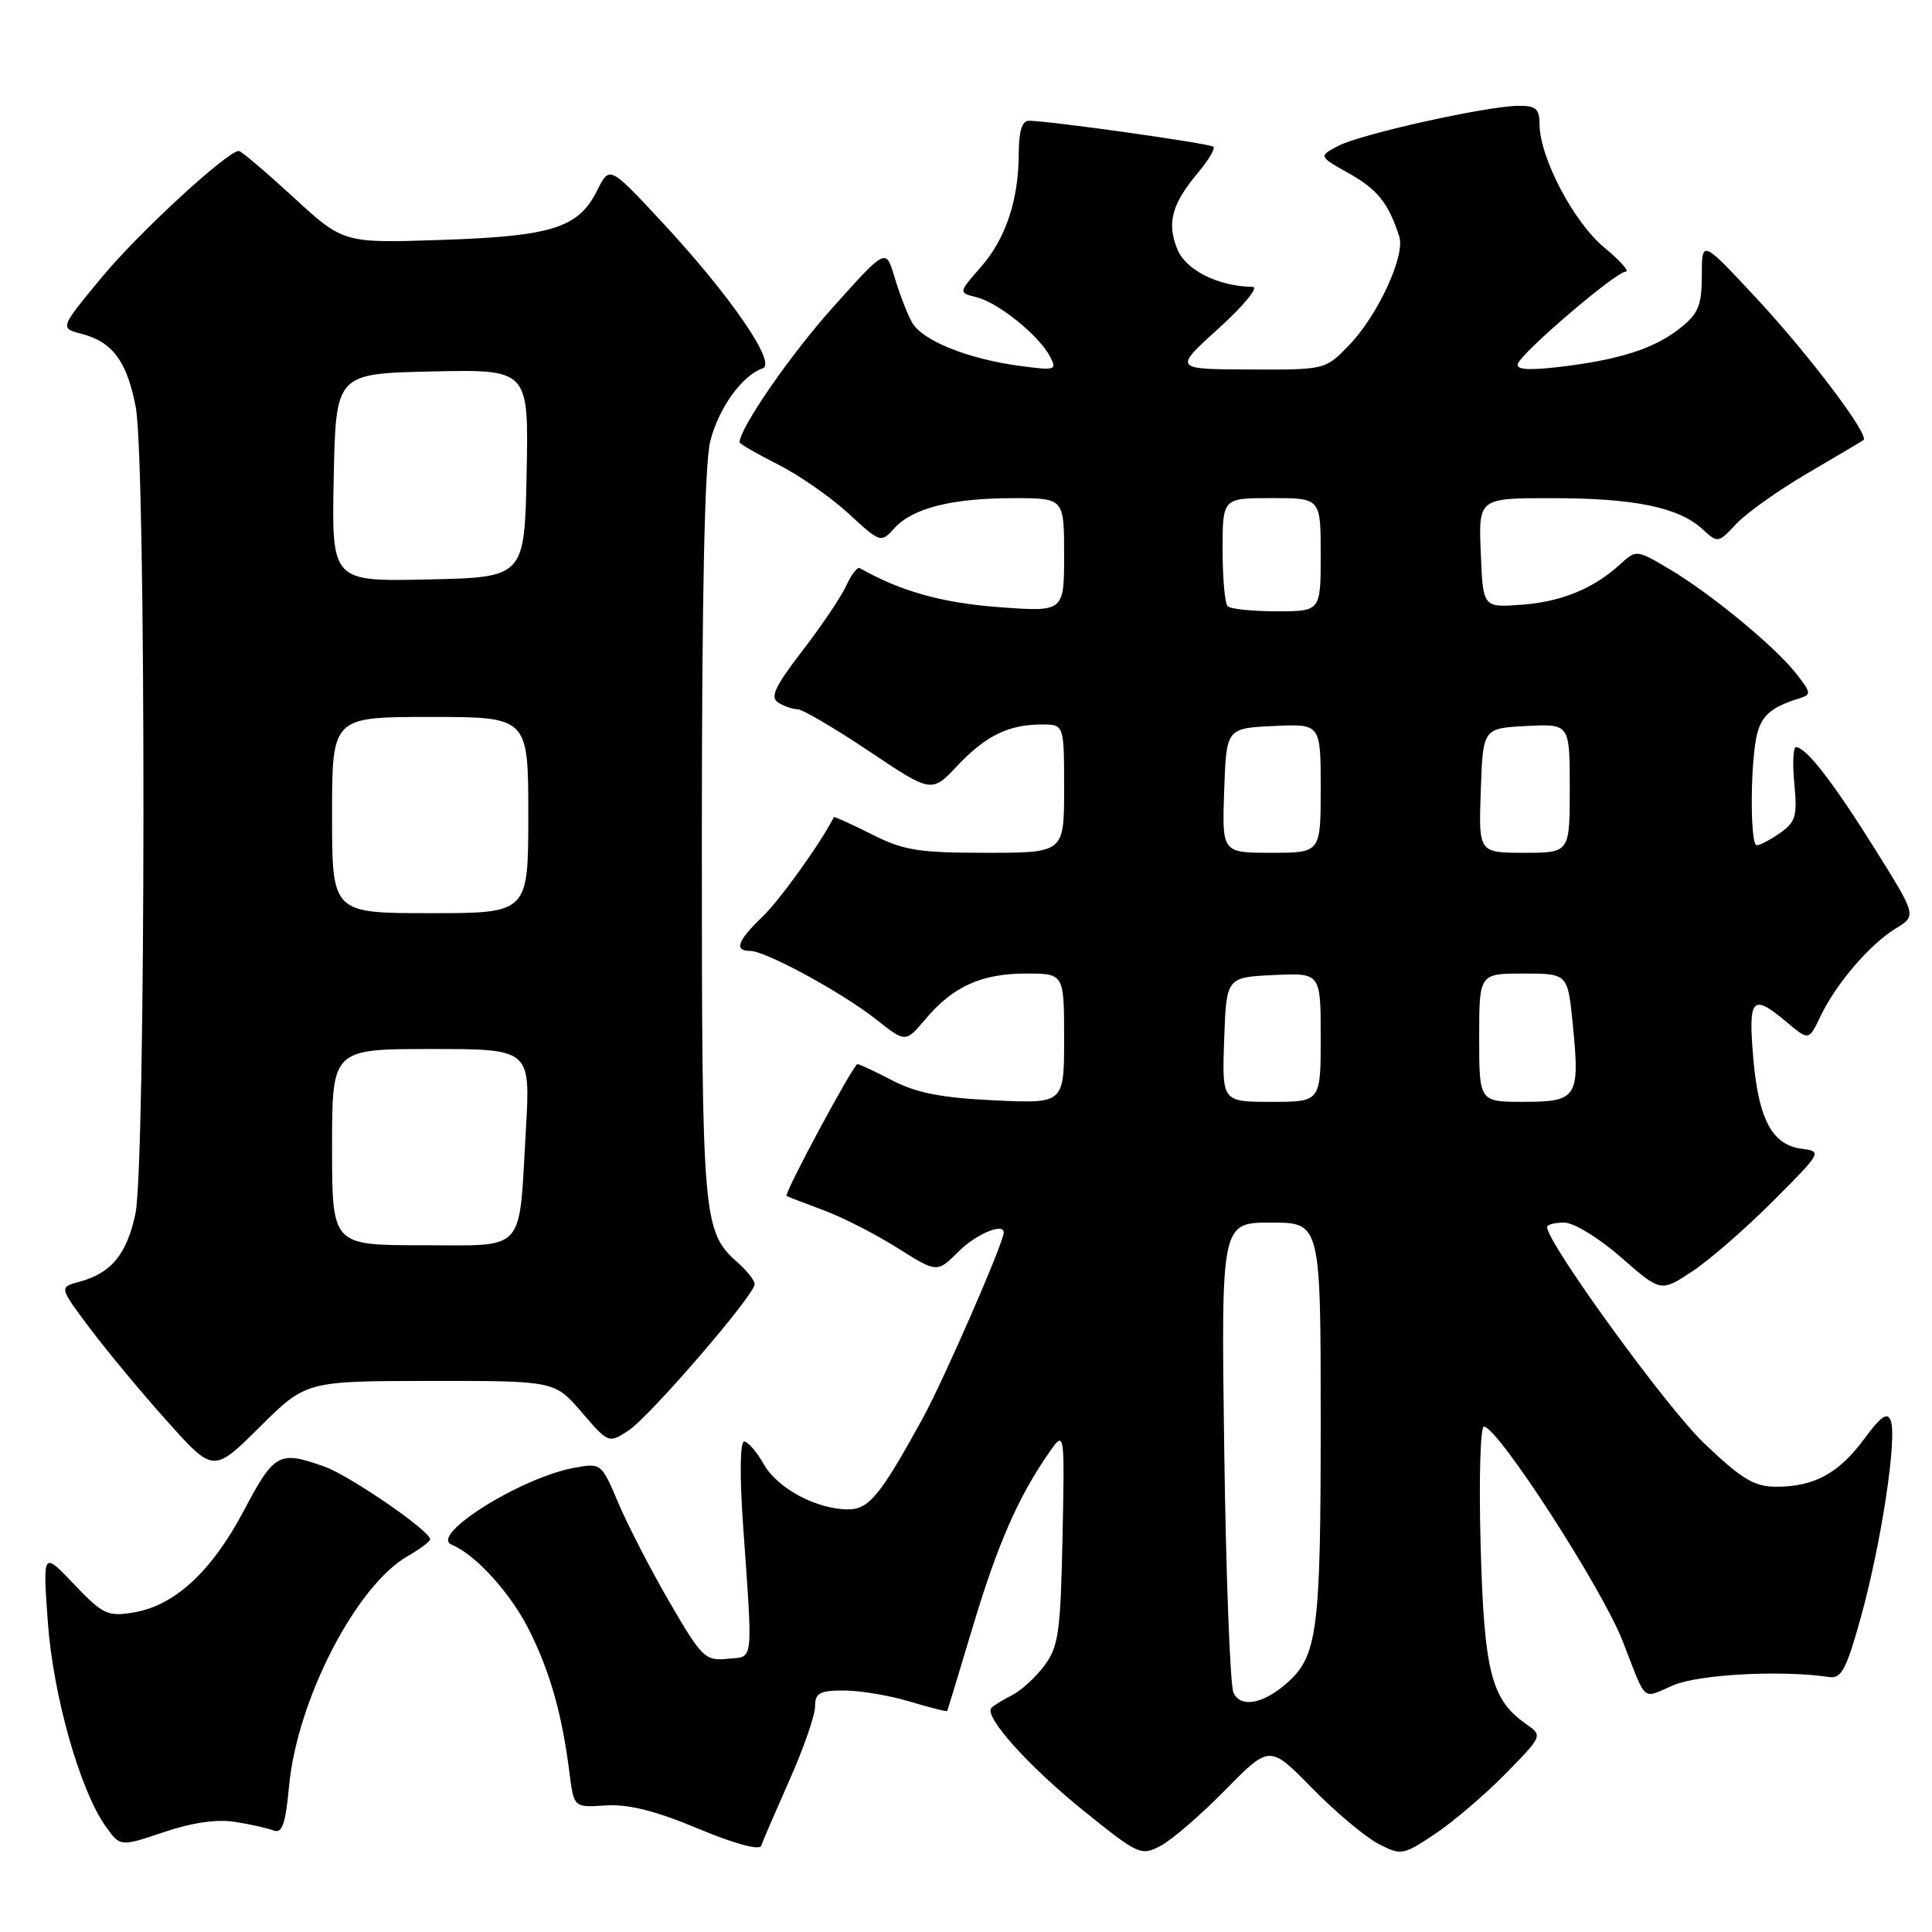 <?xml version="1.0" encoding="UTF-8" standalone="no"?>
<!DOCTYPE svg PUBLIC "-//W3C//DTD SVG 1.1//EN" "http://www.w3.org/Graphics/SVG/1.1/DTD/svg11.dtd" >
<svg xmlns="http://www.w3.org/2000/svg" xmlns:xlink="http://www.w3.org/1999/xlink" version="1.1" viewBox="0 0 256 256">
 <g >
 <path fill="currentColor"
d=" M 104.61 235.87 C 106.48 231.68 108.00 227.29 108.00 226.12 C 108.00 224.33 108.59 224.00 111.84 224.00 C 113.95 224.00 117.87 224.66 120.54 225.46 C 123.22 226.27 125.46 226.83 125.51 226.71 C 125.57 226.60 127.10 221.56 128.91 215.52 C 132.17 204.64 134.95 198.30 138.99 192.50 C 141.08 189.50 141.08 189.50 140.79 203.68 C 140.53 216.25 140.26 218.18 138.40 220.68 C 137.25 222.23 135.33 224.00 134.14 224.60 C 132.94 225.21 131.70 225.96 131.38 226.29 C 130.29 227.38 136.28 234.06 143.70 240.03 C 150.86 245.79 151.20 245.95 153.81 244.57 C 155.29 243.79 159.14 240.46 162.37 237.17 C 168.24 231.20 168.24 231.20 173.87 236.95 C 176.97 240.11 180.91 243.42 182.63 244.31 C 185.67 245.88 185.89 245.84 190.13 243.02 C 192.53 241.42 196.73 237.84 199.47 235.05 C 204.43 229.99 204.43 229.99 202.21 228.44 C 197.58 225.19 196.65 221.54 196.19 204.75 C 195.95 196.09 196.15 189.01 196.63 189.03 C 198.48 189.10 212.25 210.39 215.00 217.43 C 218.26 225.79 217.49 225.12 221.71 223.31 C 225.13 221.85 236.07 221.27 242.41 222.22 C 244.01 222.45 244.68 221.15 246.64 214.05 C 249.31 204.31 251.40 190.49 250.53 188.23 C 250.09 187.06 249.23 187.66 247.02 190.66 C 243.66 195.22 240.40 197.00 235.38 197.00 C 232.45 197.00 230.82 196.02 225.81 191.25 C 220.85 186.53 205.00 164.70 205.00 162.59 C 205.00 162.26 206.02 162.00 207.27 162.00 C 208.53 162.00 211.86 164.03 214.80 166.61 C 220.07 171.22 220.07 171.22 224.24 168.46 C 226.53 166.95 231.35 162.75 234.95 159.14 C 241.41 152.67 241.46 152.57 238.73 152.22 C 234.81 151.71 232.99 148.29 232.31 140.10 C 231.64 132.17 232.18 131.60 236.76 135.45 C 239.68 137.90 239.68 137.90 241.22 134.67 C 243.27 130.36 247.77 125.11 251.19 123.03 C 253.97 121.34 253.97 121.34 248.39 112.42 C 242.89 103.63 239.30 99.00 237.97 99.00 C 237.60 99.00 237.50 101.19 237.76 103.86 C 238.17 108.11 237.93 108.93 235.89 110.36 C 234.61 111.26 233.21 112.00 232.78 112.00 C 231.85 112.00 231.92 100.50 232.87 97.09 C 233.54 94.71 234.79 93.68 238.32 92.57 C 240.05 92.04 240.03 91.85 238.00 89.25 C 235.18 85.65 226.63 78.61 221.16 75.38 C 216.83 72.82 216.82 72.82 214.66 74.79 C 211.14 78.01 206.82 79.77 201.50 80.14 C 196.50 80.50 196.50 80.50 196.21 73.25 C 195.91 66.00 195.91 66.00 205.71 66.01 C 216.56 66.01 222.45 67.23 225.57 70.10 C 227.62 71.99 227.67 71.98 230.07 69.41 C 231.41 67.98 235.65 64.97 239.50 62.71 C 243.35 60.46 246.69 58.48 246.92 58.31 C 247.76 57.68 239.69 46.99 232.71 39.49 C 225.50 31.75 225.50 31.75 225.50 36.47 C 225.50 40.46 225.06 41.54 222.64 43.47 C 219.23 46.19 214.58 47.68 206.62 48.62 C 202.51 49.10 200.85 48.98 201.12 48.21 C 201.66 46.66 214.13 36.00 215.40 36.00 C 215.98 36.00 214.72 34.57 212.59 32.81 C 208.54 29.48 204.00 20.84 204.00 16.47 C 204.00 14.44 203.51 14.00 201.25 14.02 C 197.07 14.04 180.35 17.75 177.35 19.32 C 174.71 20.71 174.71 20.71 178.75 22.98 C 182.55 25.12 183.98 26.92 185.41 31.34 C 186.23 33.88 182.56 41.81 178.75 45.75 C 175.61 49.00 175.61 49.00 165.55 48.96 C 155.50 48.92 155.50 48.92 161.50 43.49 C 164.80 40.50 166.82 38.04 166.00 38.02 C 161.41 37.93 157.17 35.82 156.02 33.06 C 154.58 29.58 155.26 27.04 158.69 22.95 C 160.10 21.28 161.04 19.71 160.79 19.45 C 160.35 19.01 139.01 16.00 136.31 16.00 C 135.44 16.00 135.00 17.41 134.99 20.25 C 134.99 26.49 133.28 31.61 129.94 35.42 C 126.99 38.78 126.99 38.78 129.42 39.39 C 132.28 40.11 137.60 44.39 139.10 47.18 C 140.09 49.04 139.89 49.11 135.32 48.51 C 128.23 47.58 122.14 45.12 120.81 42.66 C 120.17 41.47 119.14 38.79 118.52 36.69 C 117.39 32.88 117.39 32.88 110.39 40.69 C 104.75 46.97 98.00 56.74 98.00 58.61 C 98.00 58.81 100.29 60.13 103.09 61.55 C 105.89 62.96 110.10 65.89 112.44 68.05 C 116.66 71.94 116.72 71.96 118.50 70.00 C 120.92 67.33 126.11 66.01 134.25 66.01 C 141.00 66.00 141.00 66.00 141.00 73.55 C 141.00 81.10 141.00 81.10 132.25 80.44 C 124.76 79.87 119.33 78.34 113.92 75.28 C 113.60 75.10 112.80 76.14 112.14 77.59 C 111.48 79.05 108.86 82.93 106.33 86.22 C 102.69 90.95 102.01 92.39 103.11 93.09 C 103.87 93.57 105.03 93.98 105.69 93.98 C 106.34 93.99 110.60 96.49 115.16 99.54 C 123.44 105.09 123.44 105.09 126.85 101.47 C 130.63 97.47 133.64 96.00 138.07 96.00 C 141.00 96.00 141.00 96.00 141.00 104.50 C 141.00 113.00 141.00 113.00 130.67 113.00 C 121.67 113.00 119.71 112.68 115.47 110.53 C 112.79 109.18 110.55 108.17 110.49 108.28 C 108.76 111.70 103.33 119.27 101.04 121.46 C 97.72 124.64 97.23 126.00 99.40 126.00 C 101.45 126.00 111.62 131.53 116.11 135.09 C 119.99 138.16 119.99 138.16 122.62 135.05 C 126.26 130.72 130.05 129.00 135.95 129.00 C 141.00 129.00 141.00 129.00 141.00 137.62 C 141.00 146.24 141.00 146.24 131.75 145.80 C 124.81 145.48 121.45 144.82 118.29 143.19 C 115.97 141.98 113.87 141.00 113.62 141.00 C 113.09 141.00 103.83 158.21 104.23 158.47 C 104.38 158.57 106.55 159.41 109.07 160.34 C 111.58 161.26 116.00 163.52 118.90 165.35 C 124.17 168.67 124.17 168.67 127.01 165.84 C 129.31 163.53 133.00 161.98 133.00 163.31 C 133.00 164.65 125.07 182.82 122.23 188.00 C 116.65 198.15 115.13 200.00 112.40 200.00 C 108.23 200.00 103.04 197.24 101.23 194.05 C 100.28 192.38 99.09 191.01 98.60 191.01 C 98.07 191.00 98.00 195.47 98.44 201.75 C 99.77 220.86 99.93 219.46 96.38 219.80 C 93.44 220.09 92.99 219.65 88.72 212.30 C 86.23 208.01 83.18 202.10 81.94 199.17 C 79.70 193.87 79.66 193.84 76.09 194.49 C 69.01 195.79 56.82 203.43 59.85 204.68 C 63.08 206.01 67.81 211.27 70.24 216.24 C 72.97 221.81 74.49 227.25 75.47 235.01 C 76.05 239.51 76.05 239.51 80.27 239.23 C 83.27 239.04 86.83 239.93 92.50 242.30 C 97.37 244.33 100.64 245.22 100.86 244.57 C 101.06 243.98 102.75 240.07 104.61 235.87 Z  M 31.15 241.41 C 33.17 241.73 35.47 242.24 36.26 242.55 C 37.39 242.98 37.83 241.70 38.30 236.69 C 39.37 225.23 47.20 210.07 54.07 206.16 C 55.67 205.25 56.99 204.26 56.99 203.96 C 57.01 202.86 46.38 195.55 43.01 194.34 C 36.97 192.18 36.35 192.52 32.30 200.19 C 28.02 208.27 23.12 212.78 17.65 213.67 C 14.25 214.22 13.61 213.91 9.81 209.92 C 5.67 205.57 5.67 205.57 6.33 214.84 C 7.02 224.61 10.58 237.20 14.01 242.02 C 15.93 244.71 15.93 244.71 21.70 242.77 C 25.45 241.50 28.75 241.02 31.15 241.41 Z  M 57.03 182.98 C 73.50 182.97 73.50 182.97 77.07 187.12 C 80.63 191.26 80.66 191.27 83.28 189.55 C 86.09 187.71 100.00 171.58 100.00 170.16 C 100.00 169.69 99.04 168.45 97.86 167.40 C 93.09 163.15 93.00 162.13 93.00 110.97 C 93.00 78.99 93.37 61.41 94.11 58.47 C 95.22 54.07 98.35 49.72 101.06 48.81 C 102.98 48.17 96.71 39.07 87.63 29.33 C 80.77 21.96 80.77 21.96 79.13 25.23 C 76.65 30.20 73.19 31.30 58.50 31.79 C 45.50 32.23 45.50 32.23 38.85 26.11 C 35.19 22.75 31.95 20.00 31.65 20.00 C 30.13 20.00 18.27 30.94 13.44 36.80 C 7.92 43.48 7.92 43.48 10.79 44.23 C 14.92 45.29 16.84 47.90 17.99 53.96 C 19.38 61.26 19.33 154.36 17.94 160.85 C 16.79 166.22 14.73 168.71 10.52 169.84 C 7.82 170.56 7.82 170.56 11.93 176.03 C 14.19 179.04 18.79 184.58 22.16 188.33 C 28.28 195.17 28.28 195.17 34.42 189.08 C 40.55 183.00 40.55 183.00 57.03 182.98 Z  M 163.44 224.28 C 163.00 223.30 162.45 208.89 162.22 192.25 C 161.80 162.00 161.80 162.00 168.40 162.00 C 175.00 162.00 175.00 162.00 175.00 188.53 C 175.00 216.34 174.58 219.51 170.39 223.13 C 167.28 225.82 164.35 226.31 163.44 224.28 Z  M 162.21 137.75 C 162.50 129.50 162.50 129.50 168.75 129.20 C 175.00 128.90 175.00 128.90 175.00 137.45 C 175.00 146.00 175.00 146.00 168.46 146.00 C 161.92 146.00 161.92 146.00 162.21 137.75 Z  M 196.00 137.50 C 196.00 129.00 196.00 129.00 201.87 129.00 C 207.74 129.00 207.74 129.00 208.41 135.81 C 209.36 145.42 208.99 146.00 201.89 146.00 C 196.00 146.00 196.00 146.00 196.00 137.50 Z  M 162.21 104.75 C 162.50 96.50 162.50 96.50 168.75 96.20 C 175.00 95.90 175.00 95.90 175.00 104.45 C 175.00 113.00 175.00 113.00 168.46 113.00 C 161.92 113.00 161.92 113.00 162.21 104.75 Z  M 196.21 104.75 C 196.50 96.50 196.50 96.50 202.25 96.20 C 208.00 95.90 208.00 95.90 208.00 104.45 C 208.00 113.00 208.00 113.00 201.96 113.00 C 195.92 113.00 195.92 113.00 196.21 104.75 Z  M 162.67 80.33 C 162.30 79.97 162.00 76.59 162.00 72.83 C 162.00 66.00 162.00 66.00 168.50 66.00 C 175.00 66.00 175.00 66.00 175.00 73.50 C 175.00 81.00 175.00 81.00 169.17 81.00 C 165.96 81.00 163.03 80.70 162.67 80.33 Z  M 44.00 152.00 C 44.00 139.00 44.00 139.00 57.15 139.00 C 70.30 139.00 70.30 139.00 69.68 149.75 C 68.72 166.27 69.87 165.00 55.88 165.00 C 44.00 165.00 44.00 165.00 44.00 152.00 Z  M 44.00 108.00 C 44.00 95.00 44.00 95.00 57.00 95.00 C 70.00 95.00 70.00 95.00 70.00 108.00 C 70.00 121.00 70.00 121.00 57.00 121.00 C 44.00 121.00 44.00 121.00 44.00 108.00 Z  M 44.22 63.28 C 44.50 49.50 44.50 49.50 57.28 49.22 C 70.06 48.94 70.06 48.94 69.78 62.72 C 69.50 76.50 69.50 76.50 56.72 76.78 C 43.94 77.06 43.94 77.06 44.22 63.28 Z "/>
</g>
</svg>